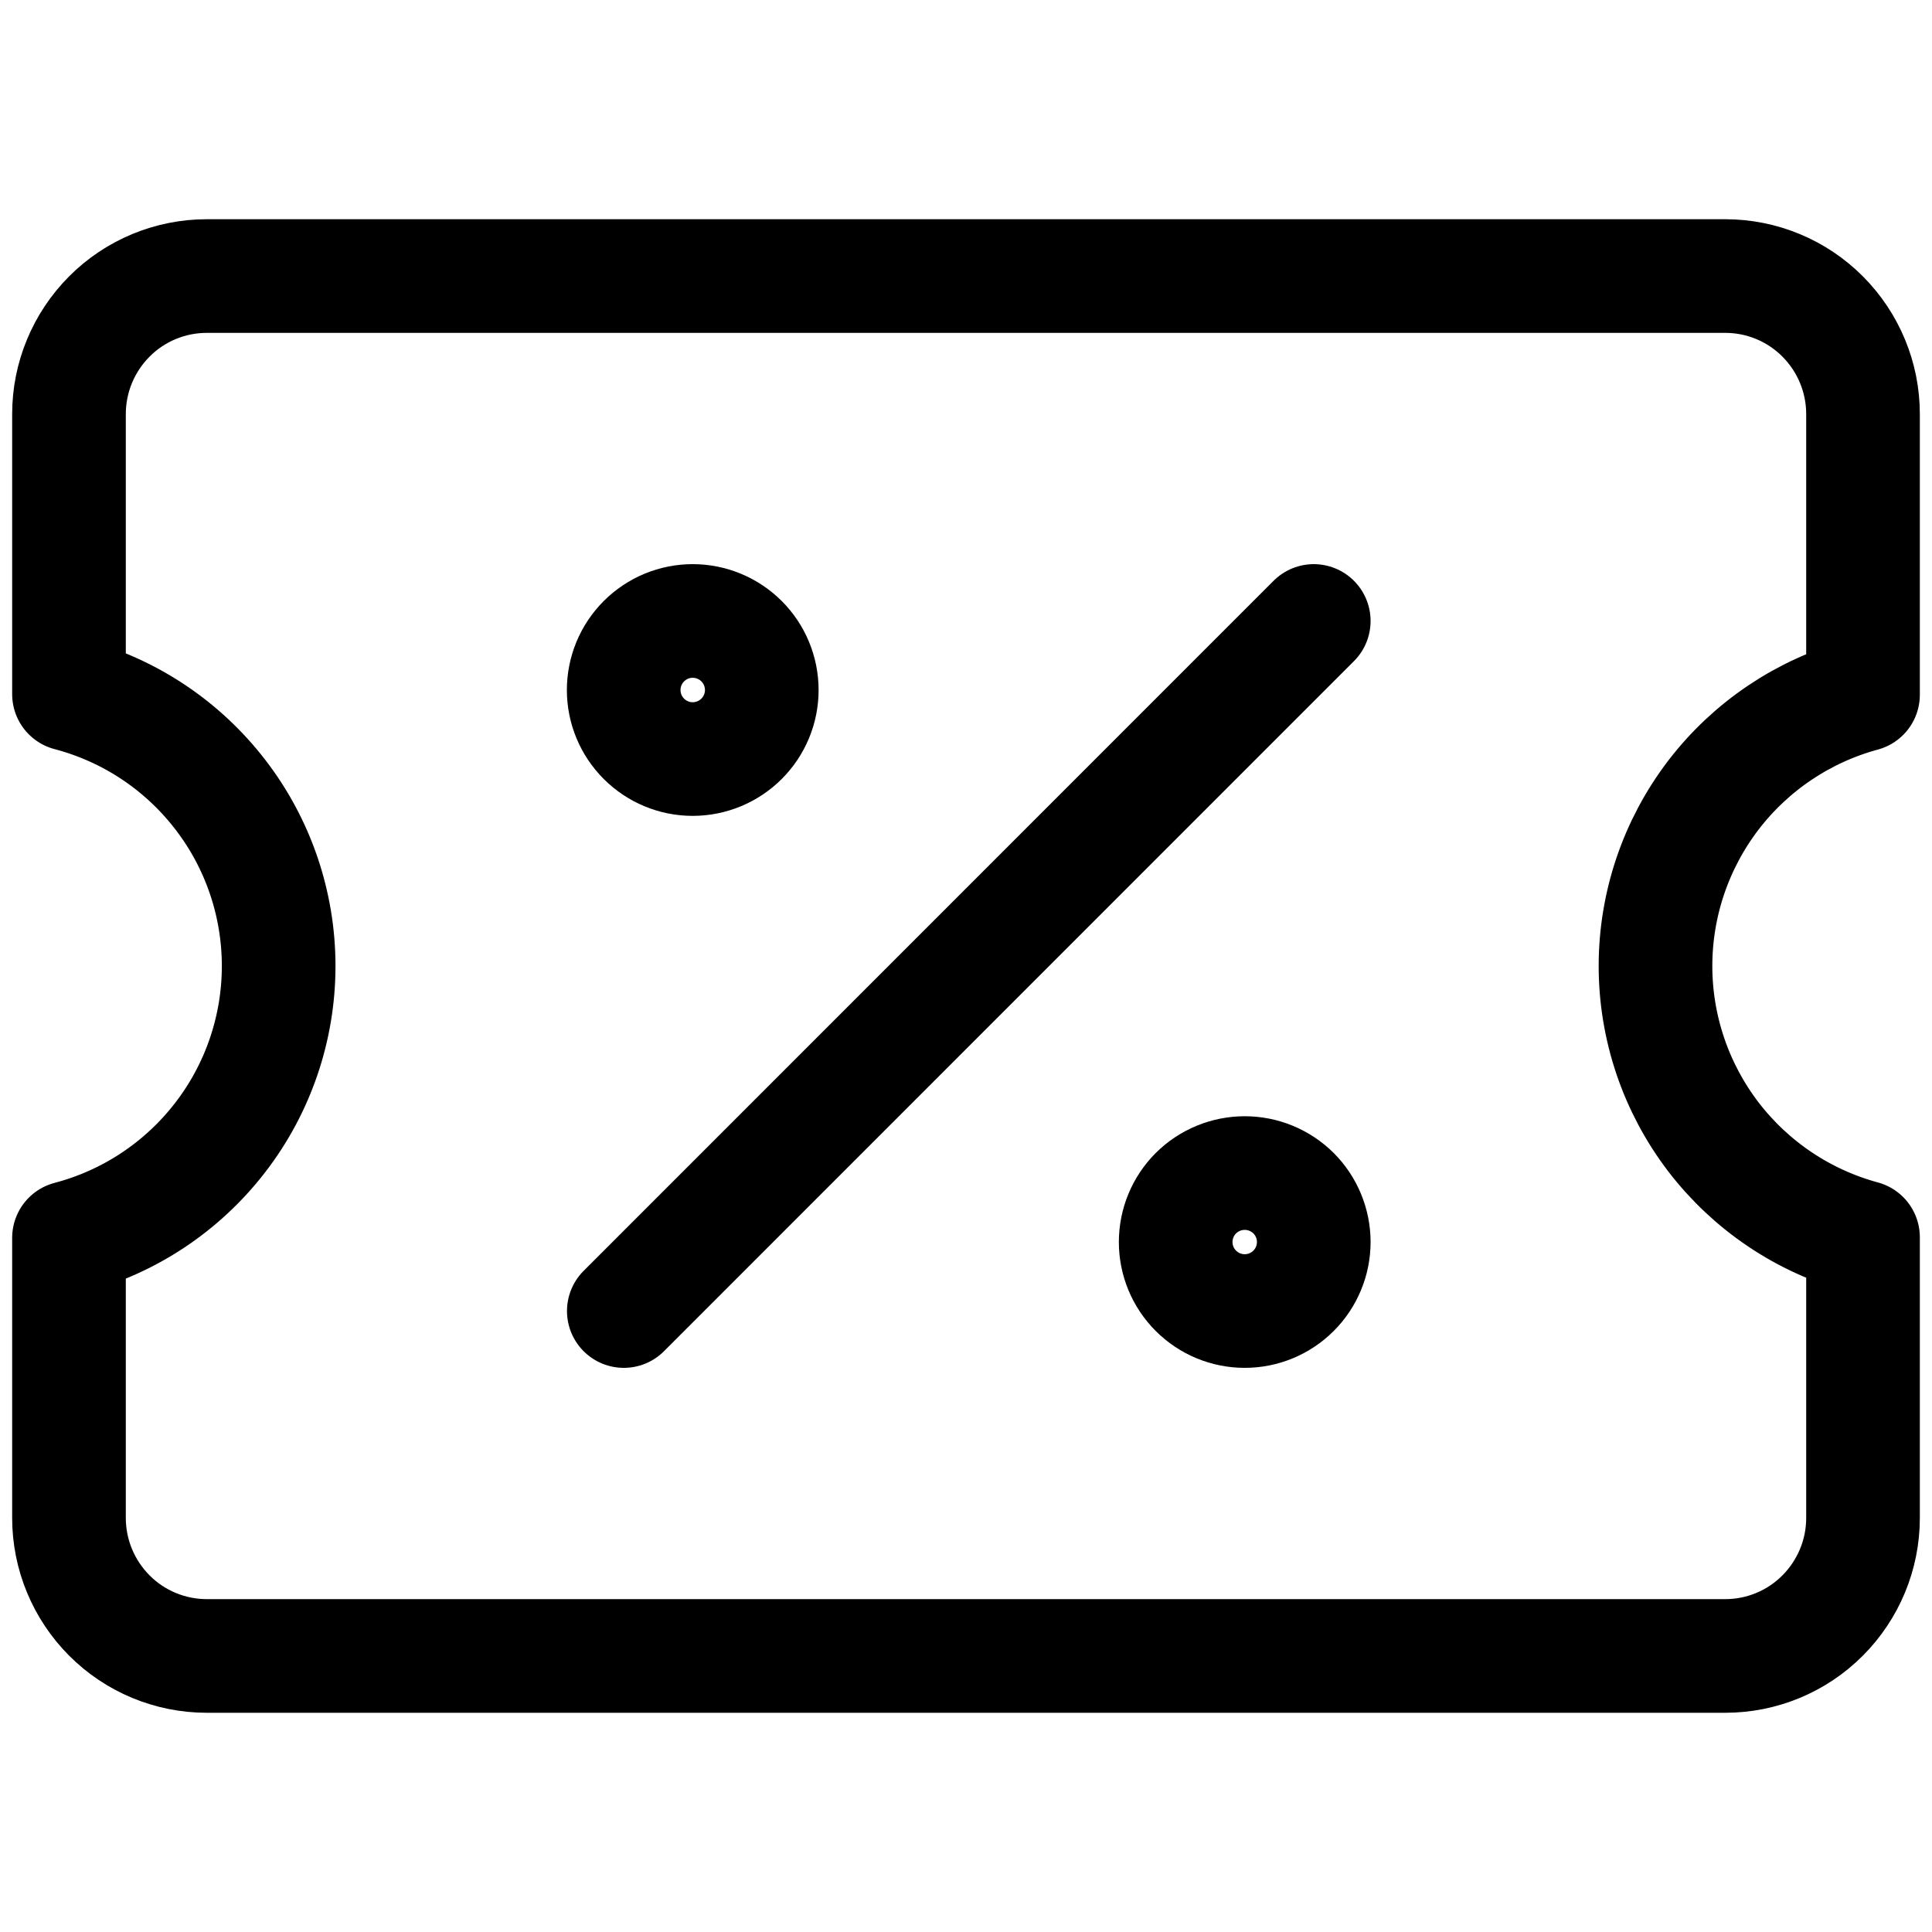 <svg width="17" height="17" viewBox="0 0 17 17" fill="none" xmlns="http://www.w3.org/2000/svg">
<path d="M5.489 11.536L11.56 5.464M0.607 13.357C0.607 13.679 0.735 13.987 0.962 14.215C1.189 14.443 1.498 14.571 1.819 14.571H15.181C15.503 14.571 15.811 14.443 16.038 14.215C16.265 13.987 16.393 13.679 16.393 13.357V10.887C15.869 10.745 15.406 10.434 15.076 10.003C14.746 9.571 14.567 9.043 14.567 8.5C14.567 7.957 14.746 7.429 15.076 6.997C15.406 6.566 15.869 6.255 16.393 6.113V3.643C16.393 3.321 16.265 3.013 16.038 2.785C15.811 2.557 15.503 2.429 15.181 2.429H1.819C1.498 2.429 1.189 2.557 0.962 2.785C0.735 3.013 0.607 3.321 0.607 3.643V6.108C1.136 6.247 1.603 6.557 1.937 6.99C2.271 7.422 2.452 7.954 2.452 8.5C2.452 9.046 2.271 9.578 1.937 10.01C1.603 10.443 1.136 10.753 0.607 10.892V13.357Z" stroke="black" stroke-linecap="round" stroke-linejoin="round"/>
<path d="M6.095 6.679C6.256 6.679 6.411 6.615 6.525 6.501C6.639 6.387 6.703 6.233 6.703 6.072C6.703 5.91 6.639 5.756 6.525 5.642C6.411 5.528 6.256 5.464 6.095 5.464C5.934 5.464 5.78 5.528 5.666 5.642C5.552 5.756 5.488 5.91 5.488 6.072C5.488 6.233 5.552 6.387 5.666 6.501C5.78 6.615 5.934 6.679 6.095 6.679ZM10.953 11.536C11.114 11.536 11.268 11.472 11.382 11.358C11.496 11.244 11.56 11.09 11.56 10.929C11.56 10.768 11.496 10.613 11.382 10.499C11.268 10.386 11.114 10.322 10.953 10.322C10.791 10.322 10.637 10.386 10.523 10.499C10.409 10.613 10.345 10.768 10.345 10.929C10.345 11.09 10.409 11.244 10.523 11.358C10.637 11.472 10.791 11.536 10.953 11.536Z" stroke="black" stroke-linecap="round" stroke-linejoin="round"/>
</svg>

